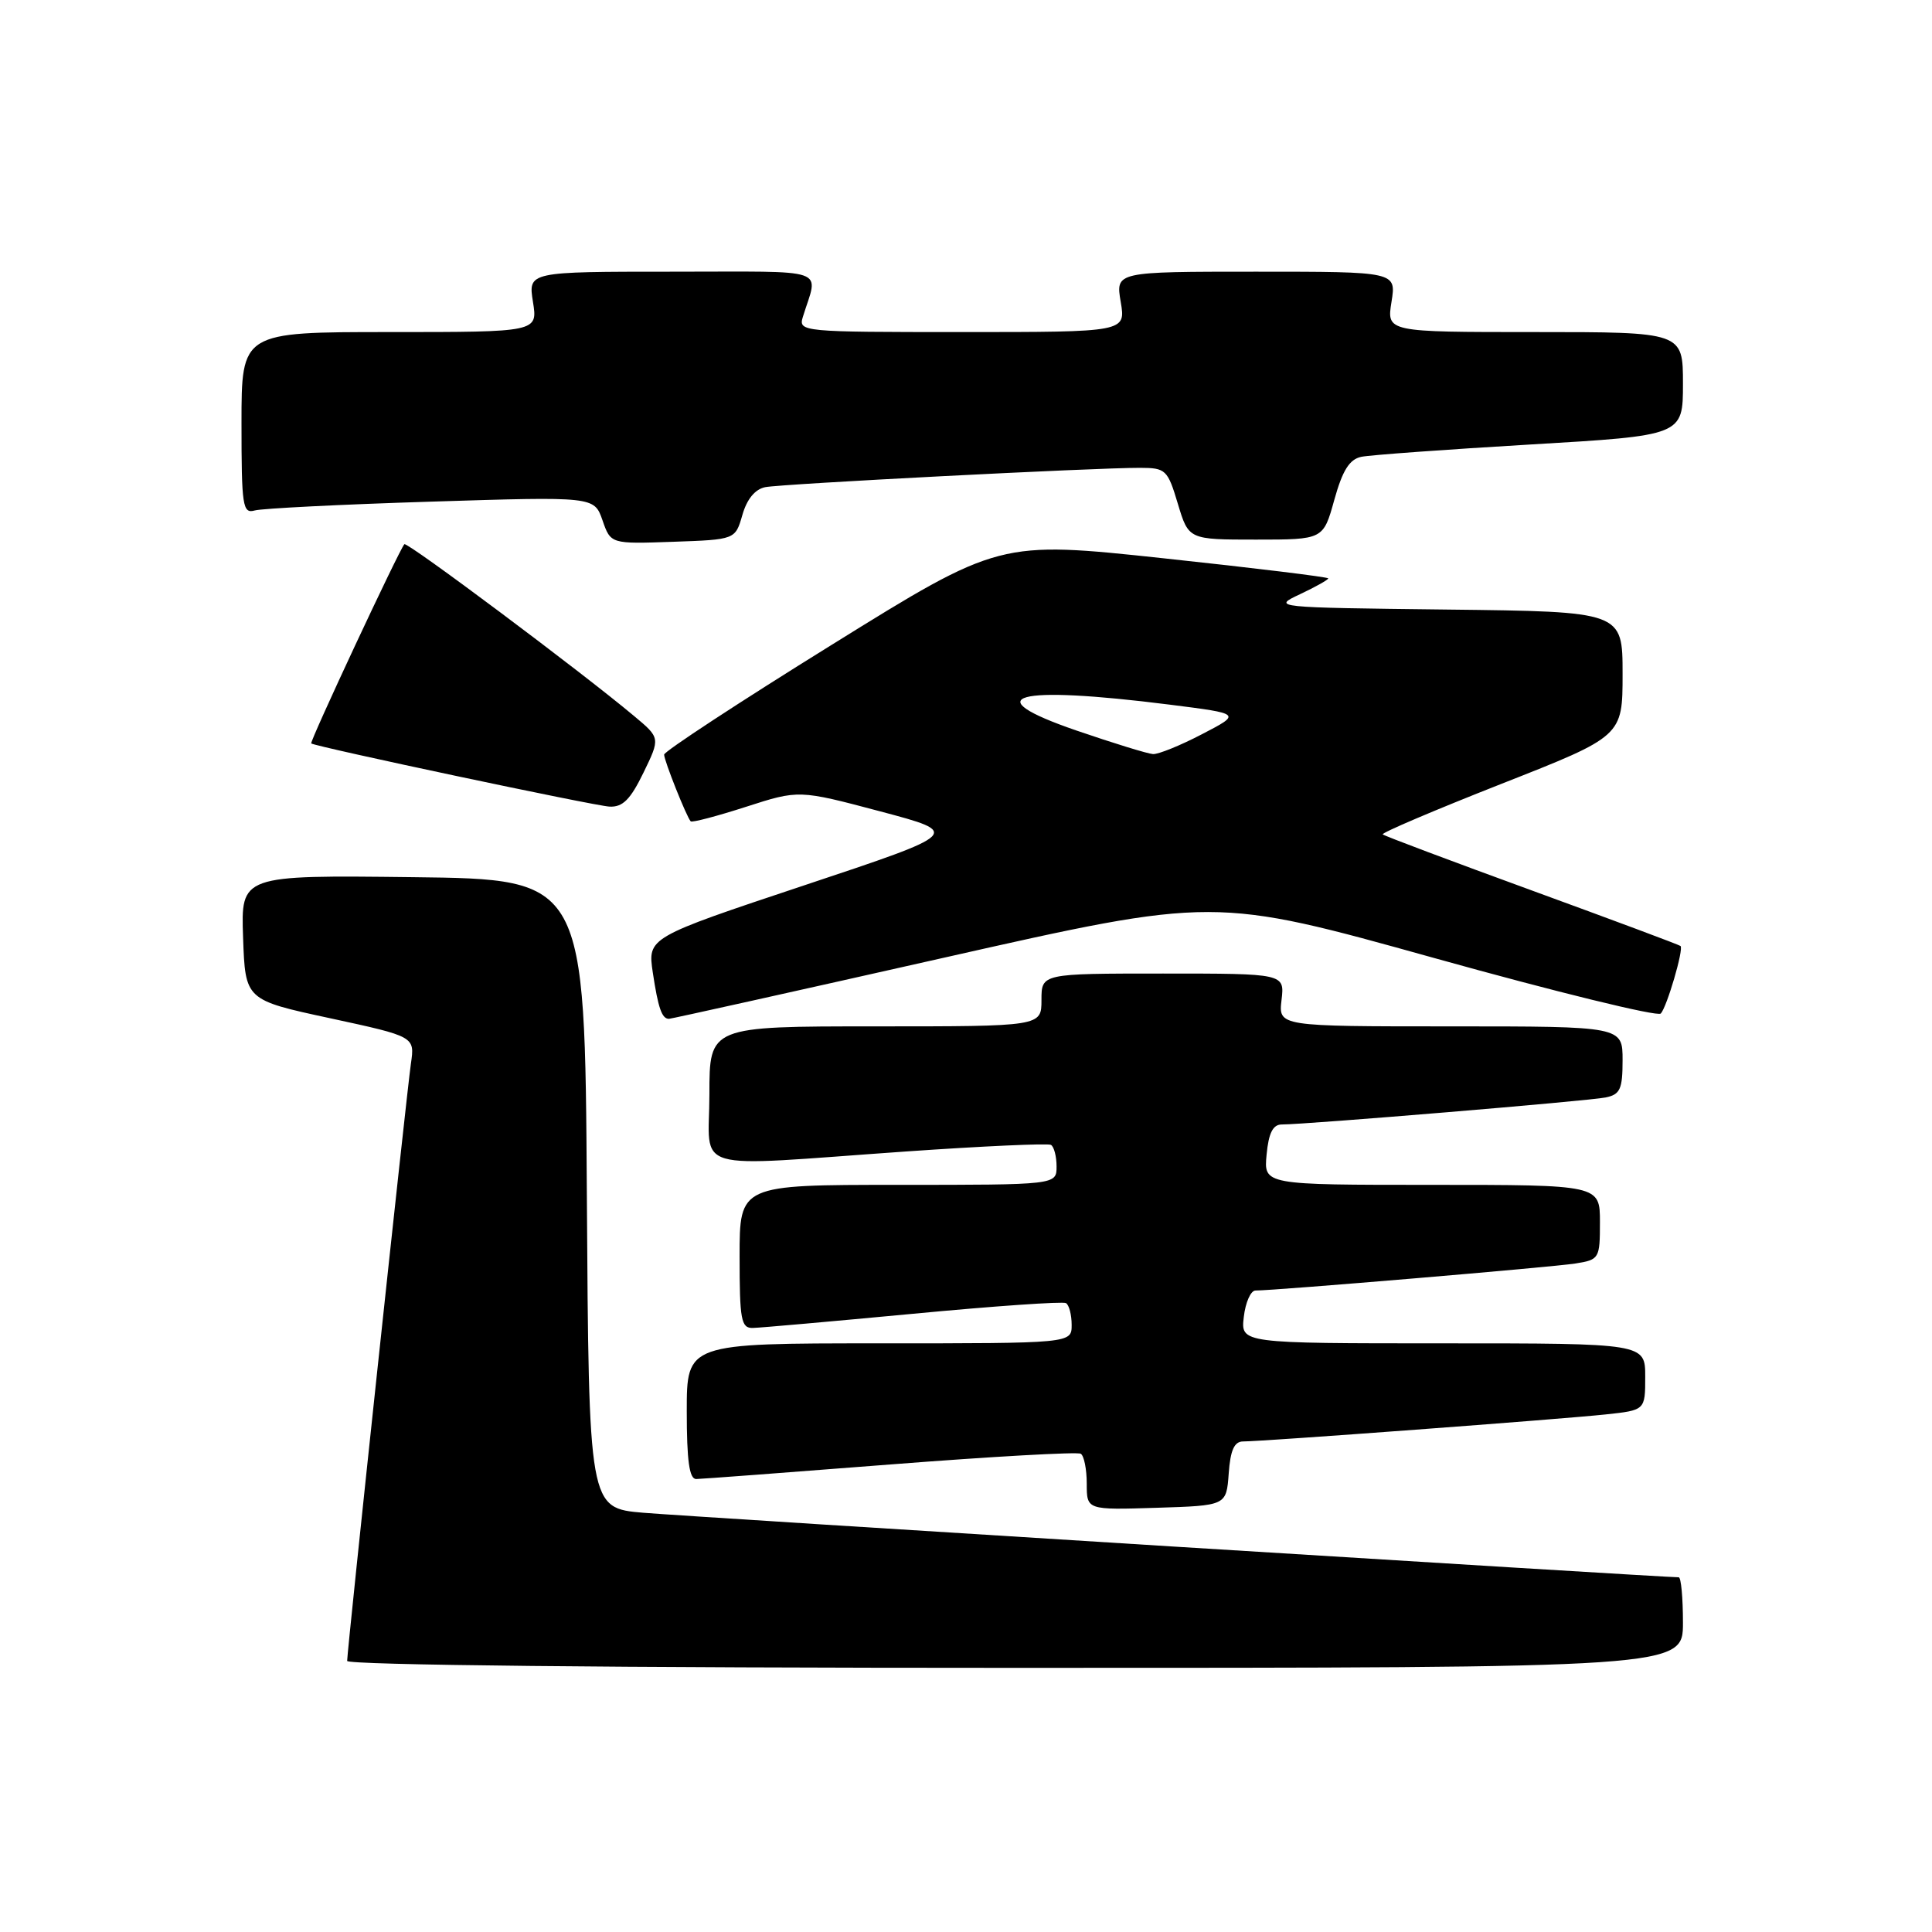 <?xml version="1.0" encoding="UTF-8" standalone="no"?>
<!DOCTYPE svg PUBLIC "-//W3C//DTD SVG 1.1//EN" "http://www.w3.org/Graphics/SVG/1.1/DTD/svg11.dtd" >
<svg xmlns="http://www.w3.org/2000/svg" xmlns:xlink="http://www.w3.org/1999/xlink" version="1.1" viewBox="0 0 256 256">
 <g >
 <path fill="currentColor"
d=" M 223.00 215.00 C 223.00 211.70 222.75 209.00 222.44 209.00 C 220.31 209.00 91.03 200.94 85.26 200.45 C 78.02 199.83 78.02 199.83 77.76 158.17 C 77.50 116.50 77.50 116.50 54.71 116.23 C 31.92 115.96 31.92 115.96 32.21 124.23 C 32.50 132.50 32.50 132.50 43.73 134.92 C 54.97 137.35 54.97 137.35 54.45 140.92 C 53.87 144.93 46.00 218.65 46.00 220.08 C 46.00 220.63 81.50 221.00 134.50 221.00 C 223.00 221.00 223.00 221.00 223.00 215.00 Z  M 162.81 195.25 C 163.03 192.15 163.55 191.00 164.72 191.00 C 167.31 191.00 207.02 188.04 212.75 187.42 C 218.00 186.86 218.00 186.86 218.00 182.43 C 218.00 178.00 218.00 178.00 191.20 178.00 C 164.40 178.00 164.40 178.00 164.81 174.50 C 165.03 172.57 165.73 171.00 166.36 171.00 C 168.91 171.01 205.74 167.90 208.75 167.42 C 211.91 166.92 212.00 166.77 212.00 161.95 C 212.00 157.00 212.00 157.00 189.72 157.00 C 167.45 157.00 167.45 157.00 167.83 153.00 C 168.10 150.12 168.67 149.00 169.84 149.00 C 173.06 149.00 210.55 145.88 212.75 145.42 C 214.68 145.03 215.00 144.32 215.00 140.48 C 215.00 136.00 215.00 136.00 192.20 136.00 C 169.40 136.00 169.40 136.00 169.81 132.50 C 170.22 129.00 170.22 129.00 154.11 129.00 C 138.00 129.00 138.00 129.00 138.00 132.50 C 138.00 136.00 138.00 136.00 116.00 136.00 C 94.00 136.00 94.00 136.00 94.00 145.00 C 94.00 155.52 90.89 154.62 120.00 152.58 C 130.18 151.87 138.84 151.48 139.25 151.70 C 139.66 151.93 140.00 153.22 140.00 154.56 C 140.00 157.00 140.00 157.00 119.00 157.00 C 98.00 157.00 98.00 157.00 98.00 166.50 C 98.00 174.89 98.20 176.00 99.75 175.96 C 100.71 175.94 110.28 175.09 121.00 174.08 C 131.72 173.06 140.84 172.43 141.25 172.67 C 141.66 172.92 142.00 174.22 142.00 175.56 C 142.00 178.00 142.00 178.00 116.50 178.00 C 91.00 178.00 91.00 178.00 91.00 187.00 C 91.00 193.55 91.34 195.99 92.25 195.98 C 92.94 195.97 104.51 195.10 117.96 194.05 C 131.41 193.00 142.77 192.36 143.21 192.63 C 143.64 192.90 144.00 194.68 144.00 196.60 C 144.00 200.08 144.00 200.08 153.25 199.79 C 162.50 199.50 162.50 199.50 162.81 195.25 Z  M 125.04 126.91 C 160.91 118.82 160.91 118.82 190.10 126.96 C 206.16 131.44 219.64 134.74 220.06 134.30 C 220.87 133.44 223.12 125.78 222.68 125.35 C 222.53 125.20 213.68 121.90 203.00 118.00 C 192.32 114.10 183.42 110.76 183.22 110.56 C 183.02 110.36 190.09 107.35 198.93 103.87 C 215.00 97.55 215.00 97.55 215.00 89.29 C 215.00 81.04 215.00 81.04 191.75 80.77 C 168.70 80.50 168.53 80.49 172.25 78.74 C 174.31 77.77 176.00 76.82 176.00 76.64 C 176.00 76.46 166.19 75.26 154.21 73.98 C 132.42 71.65 132.42 71.65 110.21 85.44 C 97.99 93.02 88.00 99.57 88.00 99.99 C 88.00 100.78 90.97 108.24 91.52 108.83 C 91.69 109.02 94.99 108.15 98.84 106.91 C 105.85 104.65 105.85 104.65 116.63 107.51 C 127.40 110.37 127.40 110.37 106.60 117.30 C 85.81 124.23 85.81 124.23 86.50 128.87 C 87.21 133.58 87.70 135.00 88.64 135.00 C 88.93 135.00 105.31 131.36 125.04 126.91 Z  M 85.26 102.39 C 87.50 97.78 87.50 97.78 84.00 94.86 C 76.88 88.90 53.93 71.74 53.58 72.11 C 52.90 72.84 40.99 98.32 41.24 98.51 C 41.88 98.96 78.75 106.78 80.76 106.88 C 82.51 106.97 83.53 105.95 85.26 102.39 Z  M 98.37 68.23 C 98.97 66.13 100.05 64.82 101.40 64.55 C 103.66 64.11 145.16 61.97 151.07 61.99 C 154.47 62.00 154.72 62.24 156.07 66.75 C 157.50 71.50 157.50 71.50 166.42 71.50 C 175.34 71.50 175.34 71.50 176.80 66.24 C 177.89 62.32 178.81 60.86 180.38 60.53 C 181.55 60.29 191.61 59.56 202.75 58.90 C 223.00 57.71 223.00 57.71 223.00 50.85 C 223.00 44.00 223.00 44.00 203.37 44.00 C 183.74 44.00 183.74 44.00 184.38 40.00 C 185.02 36.00 185.02 36.00 166.42 36.00 C 147.82 36.00 147.82 36.00 148.50 40.00 C 149.18 44.00 149.18 44.00 127.47 44.00 C 106.23 44.00 105.78 43.96 106.38 42.00 C 108.43 35.35 110.32 36.00 89.10 36.00 C 69.98 36.00 69.98 36.00 70.62 40.00 C 71.26 44.00 71.26 44.00 51.63 44.00 C 32.00 44.00 32.00 44.00 32.00 56.07 C 32.00 67.08 32.15 68.09 33.75 67.64 C 34.71 67.37 45.23 66.84 57.12 66.47 C 78.73 65.79 78.73 65.79 79.83 68.93 C 80.92 72.08 80.92 72.08 89.18 71.79 C 97.43 71.50 97.43 71.50 98.37 68.23 Z  M 142.64 96.80 C 129.21 92.19 134.35 90.76 155.00 93.37 C 164.50 94.57 164.50 94.57 159.28 97.28 C 156.41 98.78 153.49 99.96 152.78 99.92 C 152.08 99.88 147.51 98.47 142.64 96.80 Z "/>
</g>
</svg>